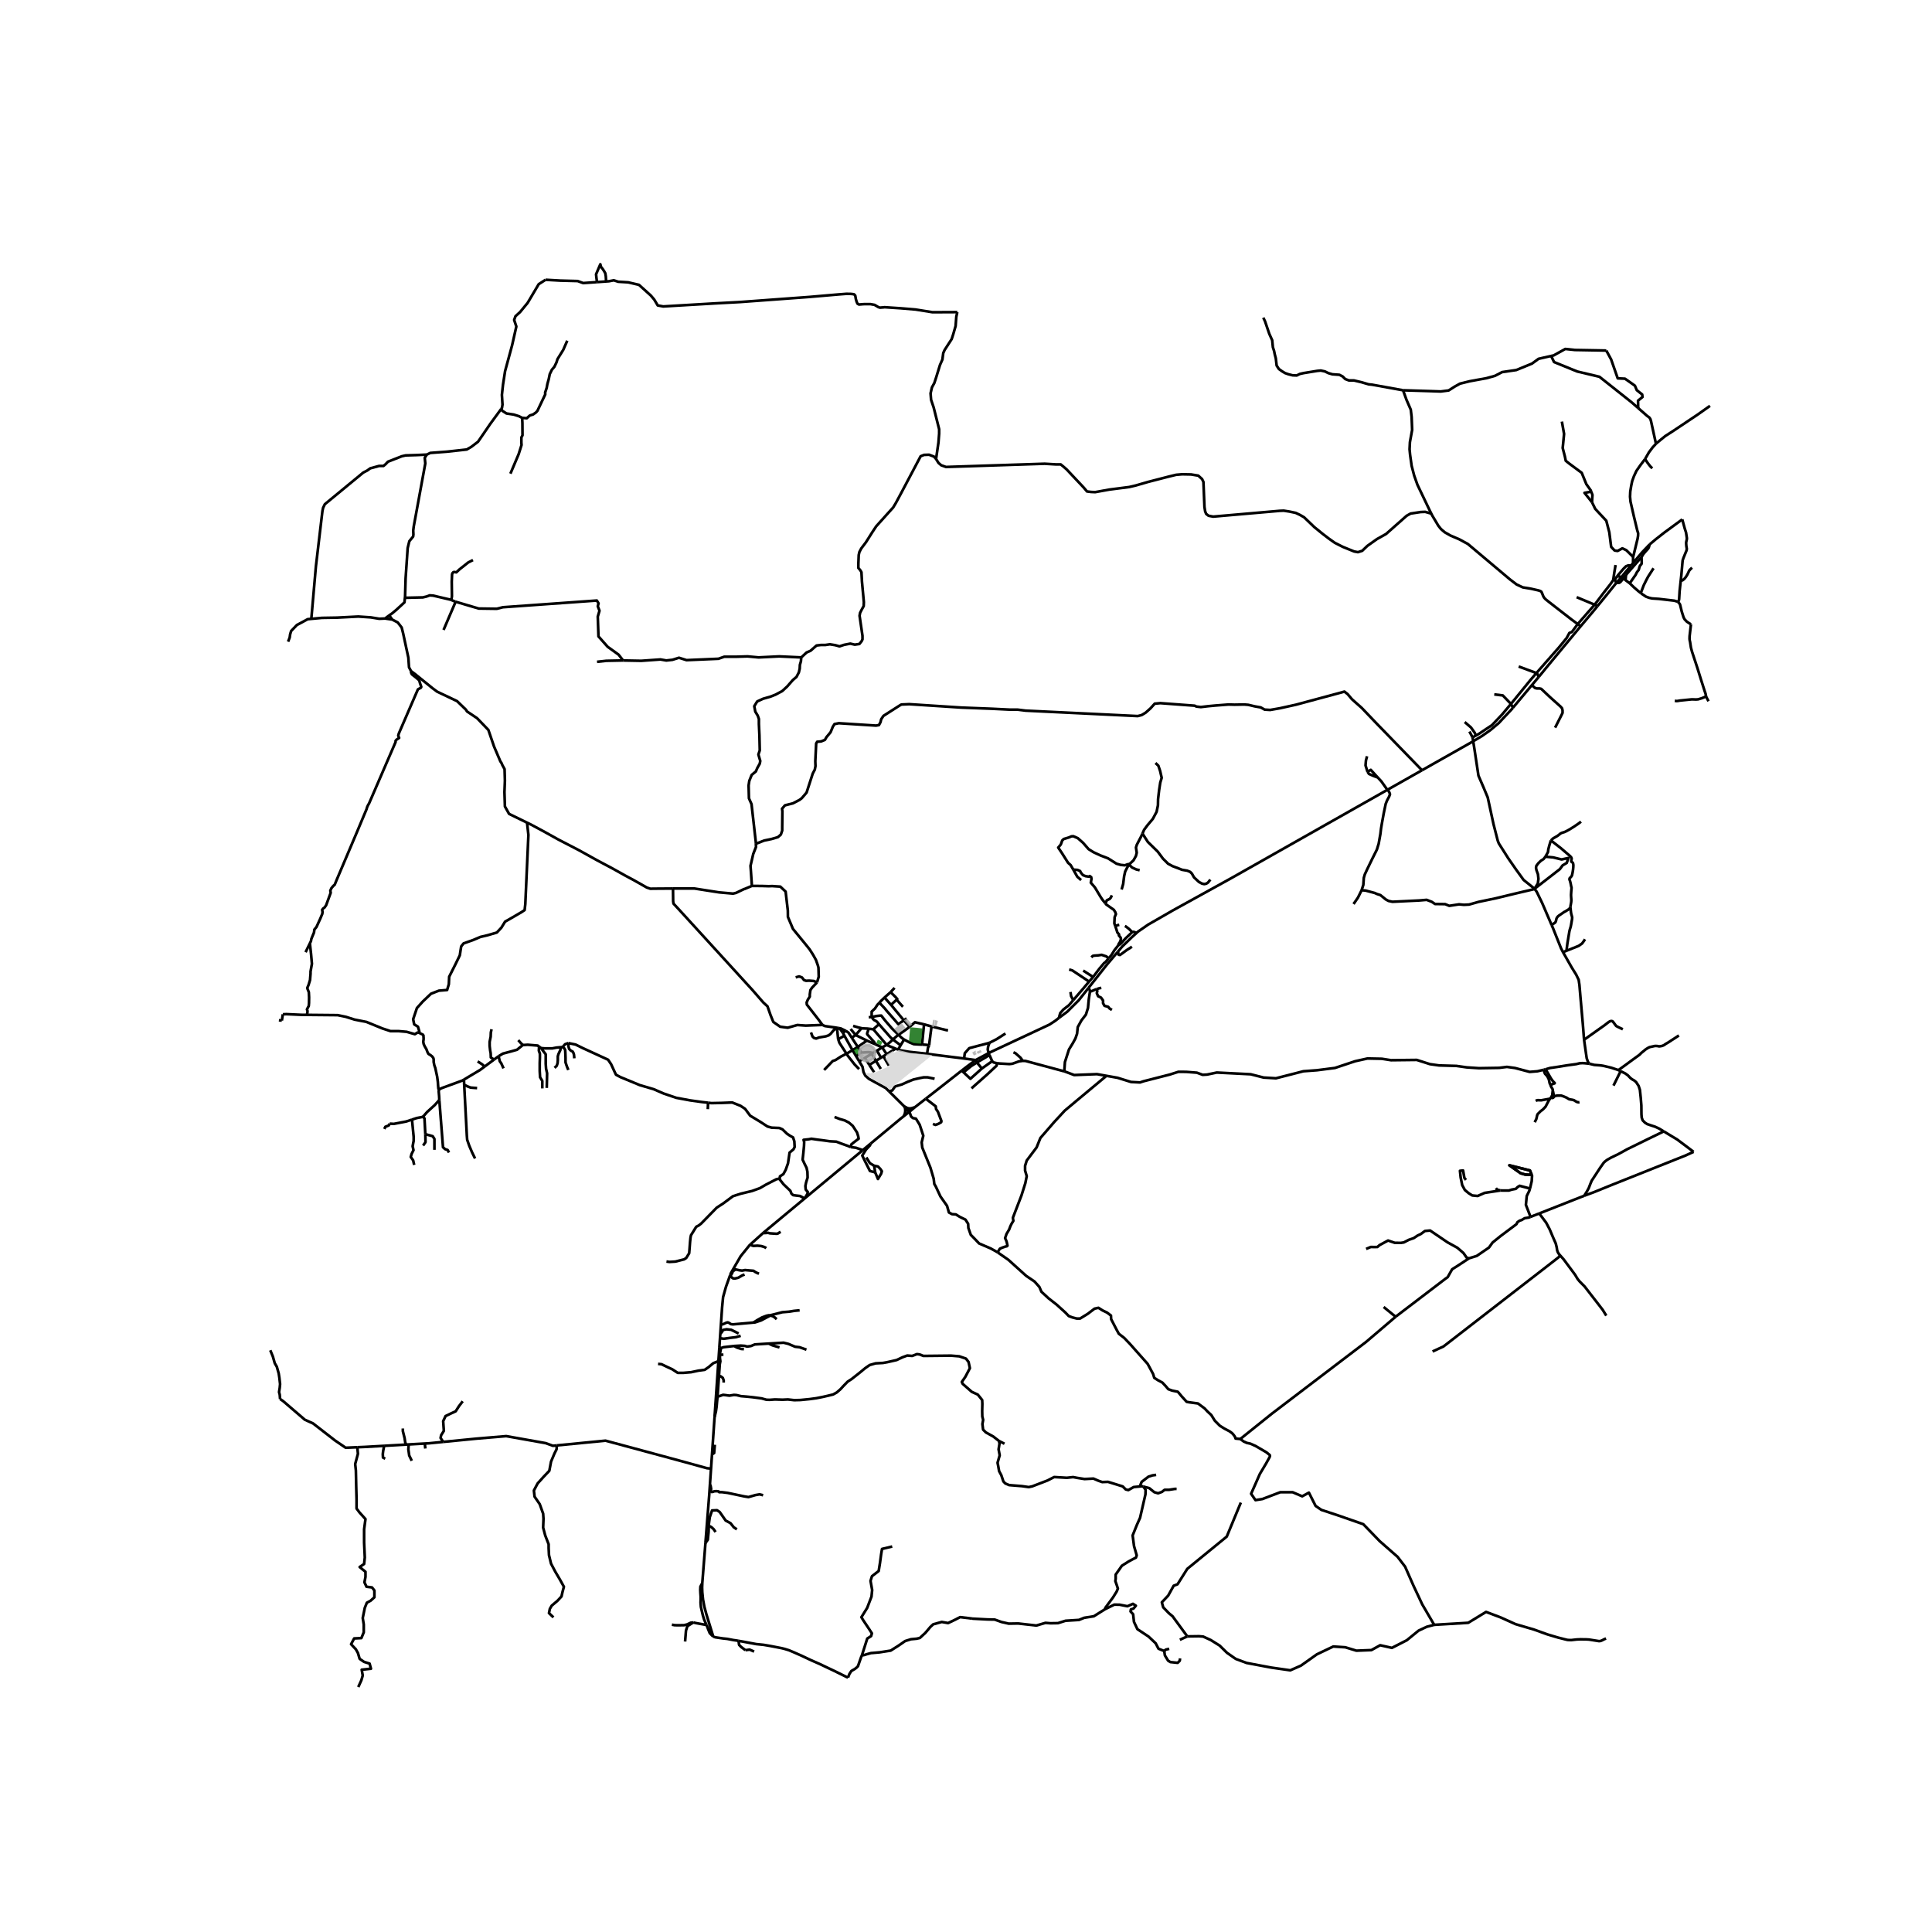 <svg xmlns="http://www.w3.org/2000/svg" xmlns:xlink="http://www.w3.org/1999/xlink" width="960" height="960" viewBox="0 0 720 720"><defs><style>*{stroke-linejoin:round;stroke-linecap:butt}</style></defs><g id="figure_1"><path id="patch_1" d="M0 720h720V0H0z" style="fill:#fff"/><g id="axes_1"><path id="patch_2" d="M90 639.322h558V87.878H90z" style="fill:#fff"/><g id="LineCollection_1"><path d="m604.256 215.08-1.913 2.158M607.889 210.721l-2.418 2.838-.75.938-.465.583M604.983 215.57l-.335-.245-.392-.245" clip-path="url(#p6549b92711)" style="fill:none;stroke:#000"/><path d="m602.634 214.77.74.052.215.032.667.226M150.91 222.783l.047-.446.204-6.87.77-11.24.614-2.534 1.431-1.756.092-.813-.069-1.386.182-1.508 4.318-23.523-.205-2.094.773-1.201M186.781 152.404l-4.04 5.515-4.586 6.69-2.477 1.897-1.727 1.009-7.385.812-6.227.466-1.272.619M116.02 230.63l1.712-19.598 2.429-20.594.255-1.204.64-1.331 14.316-11.787 1.47-.76 1.15-.824 3.26-.887h1.662l.767-.634.894-.95 5.177-2.028 1.407-.317 4.218-.127 3.69-.177M145.06 229.322l-1.56 1.179M150.91 222.783l-.182 1.691-2.909 2.694-1.637 1.38-1.123.774M145.06 229.322l1.098 1.562M143.5 230.5l2.658.384M116.02 230.63l3.928-.362 5.635-.095 7.935-.405 4.659.31 3.157.518 2.167-.095M153.171 250.091l-.74-1.409-.251-3.598-1.942-9.037-.55-2.198-1.461-1.882-2.069-1.083M116.02 230.63l-1.368.127-1.185.655-2.824 1.513-2.145 2.234-.369 1.227-.173 1.228-.601 1.519M549.016 276.238l-.24-1.451M571.877 331.23l-.364-.318-3.703-2.977-2.929-4.046-2.79-4.017-3.525-5.549-.397-1.022-1.591-6.207-2.15-9.925-1.643-3.928-1.81-4.181-1.523-10.097-.436-2.725M563.84 263.743l-.611.731-3.503 3.712-1.14 1.233-3.17 2.675-3.205 2.251-3.195 1.893M529.934 287.051l18.435-10.43.647-.383M250.808 331.129l-6.76.048-1.686.024-1.305-.435-4.694-2.663-3.217-1.722-5.022-2.8-5.594-2.972-6.827-3.783-7.607-3.944-5.76-3.199-4.48-2.4-1.442-.697M153.171 250.091l1.448 1.075 6.564 5.308 1.758 1.31 7.399 3.51 3.312 3.198.387.644 3.735 2.502 4.23 4.39 2.103 6.154 2.37 5.564.417.62.334.792.81 1.465.125 4.307-.166 4.271.166 5.344 1.555 2.77 6.696 3.27" clip-path="url(#p6549b92711)" style="fill:none;stroke:#000"/><path d="m155.8 384.687.472-.287-.512-1.774-1.406-.887-.384-1.901 1.407-4.182 2.173-2.408 3.067-2.915 2.94-1.14 3.068-.254.64-2.154.128-2.788 1.022-2.028 1.278-2.535 1.662-3.42.511-3.296.895-1.14 3.58-1.268 2.683-1.14 2.685-.634 3.451-1.013 1.662-1.775 1.406-2.281 1.79-1.014 4.346-2.534 1.15-.76.256-2.282 1.15-25.726-.506-4.565M304.483 366.121l.634-2.13-.104-3.392-.214-.81-.715-2.031-.977-1.764-.292-.487-1.073-1.676-1.328-1.667-4.897-5.975-1.888-4.474-.03-2.371-.822-7.071-1.984-1.859-2.138-.137-.828-.06-1.394.042-2.473-.077-3.747-.03M250.808 331.129l7.942-.012 9.24 1.442 5.206.464 1.108-.268 2.93-1.4.364-.107 2.615-1.096M281.692 314.452l.042 1.198-1.023 2.598-.64 2.788-.382 1.648.127 1.647.397 5.821" clip-path="url(#p6549b92711)" style="fill:none;stroke:#000"/><path d="m306.507 381.966-6.219.247-3.152-.22-3.579 1.013-2.812-.38-2.556-1.774-1.023-2.535-1.15-3.295-1.534-1.394-3.963-4.562-26.716-29.274-2.812-3.042-.127-.887-.056-4.734M306.507 381.966l-1.527-2.069-4.294-5.504-.075-.782.436-1.048.746-1.158-.015-.768.233-1.644.62-.93 1.852-1.942M296.52 364.222l1.294-.343 1.052.38.77.988.776.27 1.109-.06 1.779.137 1.183.527M324.916 378.976l-1.162.14M334.823 385.635l-2.413-2.359-2.573-2.98-1.41-1.817-.577.027-1.233.139-.62.132-1.081.199" clip-path="url(#p6549b92711)" style="fill:none;stroke:#000"/><path d="m327.735 373.684-.706.714-.972 1.465-1.207 1.131-.006 1.752.072.23M327.57 381.69l-.54-.686-.494-.476-.753-.37-.488-.454-.38-.728M327.57 381.69l-2.107 1.893M332.763 387.384l-.932-.832-4.262-4.862M311.923 383.028l-.631-.107-3.863-.534-.922-.42M321.073 383.173l-1.16-.27-1.977-.575M311.923 383.028l.459.077" clip-path="url(#p6549b92711)" style="fill:none;stroke:#000"/><path d="m312.383 387.318-.038-.11-.422-4.18" clip-path="url(#p6549b92711)" style="fill:none;stroke:#000"/><path d="m302.236 384.763.562 1.522.578.543.79.21 1.08-.406 2.523-.423 1.124-.39.73-.604 1.019-1.25 1.281-.937M315.23 384.185l-1.907-.919-.941-.16" clip-path="url(#p6549b92711)" style="fill:none;stroke:#000"/><path d="m314.116 384.914-.956-1.336-.778-.473M323.734 383.375l-.458-.052-1.886-.077-.317-.073" clip-path="url(#p6549b92711)" style="fill:none;stroke:#000"/><path d="m318.88 385.729.618-.721 1.575-1.835M317.004 383.47l1.877 2.259M325.463 383.583l-1.73-.208M325.463 383.583l4.971 5.824M317.421 386.717l-1.228-1.895-.963-.637M314.116 384.914l.082-.128.405-.244.348-.196.279-.16M347.158 382.532l-2.797-.791M346.275 389.52l.15-1.452.2-1.477.114-.972.42-3.087" clip-path="url(#p6549b92711)" style="fill:none;stroke:#000"/><path d="m353.303 384.009-.93-.178-5.215-1.299M314.116 384.914l.56 1.058M318.88 385.729l-1.459.988M318.88 385.729l4.185 2.076M314.677 385.972l3.03 5.4M314.677 385.972l-2.294 1.346M317.421 386.717l2.25 3.44M315.469 392.692l-2.647-4.077-.44-1.297M334.823 385.635l-.792.636-1.268 1.113M330.434 389.407l1.227-.974 1.102-1.05M335.636 389.533l-1.328-.981-1.545-1.168M323.065 387.805l-3.394 2.352M323.065 387.805l3.051 1.316M263.88 410.956l-2.438-.284-4.204-.582-5.227-.972-4.681-1.588-3.75-1.627-5.158-1.514-7.204-2.983-1.659-.892-.659-1.395-1.16-2.519-1.112-1.667-9.454-4.344-2.681-1.318-2.705-.543M209.675 390.2l.909-1.045 1.204-.427M214.017 394.411l-.032-.57-.096-.855-.191-.602-.32-.538-.575-.254-.703-.697-.224-.856-.088-1.31M330.434 389.407l-1.669.92M333.788 390.8l-2.513-.99-.841-.403M200.896 390.024l-.493-.367-3.727-.31-1.84.117M185.814 393.611l1.613-.968 3.045-.812 2.205-.623 2.158-1.744" clip-path="url(#p6549b92711)" style="fill:none;stroke:#000"/><path d="m193.15 387.631.767.887.918.946M335.636 389.533l1.29-2.124M335.636 389.533l-.941 1.624M343.621 389.283l.357.008 1.211.082 1.086.147M345.485 392.695l.142-.877.089-.579.112-.755.447-.964M209.675 390.2l-.654.057M211.812 398.752l-.415-.982-.288-.792-.351-1.077v-1.68l-.064-1.678-.064-1.204-.288-.603-.667-.536M319.671 390.157l1.359 2.123M319.671 390.157l-1.964 1.215M328.765 390.328l1.668 2.545M328.765 390.328l-1.945 1.22M328.765 390.328l-2.649-1.207M201.653 390.59l-.757-.566M209.02 390.257l-1.595.14-1.636.308h-2.795l-1.341-.116M203.76 405.437l.127-5.45-.383-1.71-.128-1.838v-3.549l-1.087-1.394-.636-.907M333.788 390.8l.907.357M333.788 390.8l-3.355 2.073M345.485 392.695l-6.81-.736-3.446-.592-.534-.21M317.707 391.372l-2.238 1.32M317.707 391.372l1.327 2.205M326.82 391.548l1.518 2.617M326.82 391.548l-1.539.879M321.03 392.28l-1.996 1.297M325.281 392.427l-.33-.1-.778-.165-.604-.038-.604.026-1.935.13M368.437 392.46l.313.722M368.437 392.46l-4.825 2.598M394.621 379.36l-1.37 1.064-2.121 1.389-17.055 7.983-4.184 1.958-.432.203-.663.31-.359.194M368.75 388.623l-.499 1.387-.142 1.102.328 1.349M325.281 392.427l-.437.288M320.163 398.415l-1.705-1.764-2.431-3.1-.558-.859M307.13 398.748l3.193-3.33 1.049-.362 2.067-1.341 2.03-1.023M324.844 392.715l-2.54 1.53M324.844 392.715l1.588 2.618M359.295 394.472l-11.431-1.431-2.379-.346M330.433 392.873l-1.234.76M319.034 393.577l1.163 1.931M185.814 393.611l-1.696 1.26M187.653 398.15l-.83-1.838-.576-.824-.433-1.877M322.305 394.245l-2.108 1.263M322.305 394.245l1.674 2.61M328.338 394.165l.861-.531M328.338 394.165l-1.906 1.168M359.295 394.472l4.317.586" clip-path="url(#p6549b92711)" style="fill:none;stroke:#000"/><path d="m368.75 388.623-7.54 1.995-1.665 1.888-.25 1.966M363.612 395.058l.458.89M358.382 398.996l2.056-1.588 3.174-2.35M326.432 395.333l-2.453 1.523M326.432 395.333l1.814 3.025M331.303 406.691l-1.198-1.187-6.267-3.437-1.357-1.2-.57-1.115-.11-.217-.37-1.978-1.234-2.049M323.98 396.856l1.773 2.758M575.32 398.672l-2.35.555-2.903.239-5.454-1.446-3.023-.42-2.886.36-7.522.12-4.59-.301-3.818-.543-6.476-.18-3.409-.482-4.909-1.57-9.567.107-3.431-.536-5.363-.106-4.59 1.015-7.522 2.51-6.704.855-5.09.376-3.091.8-7.113 1.818-4.59-.266-4.84-1.23-12.613-.643-3.59.75-1.66.106-2.181-.802-3.977-.306-2.909-.02-3.226 1.031-9.795 2.503-1.273.429-3.363-.177-5-1.553-4.14-.735M396.625 399.269l.256.069 3.432 1.296 8.499-.333 3.54.629M371.783 466.706l.83-1.356 1.13-.473.964-.326.56-.115.19-.226-.28-1.328-.192-.556-.413-.913.527-1.548.958-1.626.491-1.282.374-.774.727-1.215-.18-1.135 3.222-8.375 1.43-4.552.512-2.598-.614-2.085v-1.755l.614-1.977 1.818-2.415 1.863-2.468 1.41-3.514 5.18-5.982 3.91-4.224 4.385-3.676 11.152-9.282M172.892 402.337l-.576.345-7.244 2.656-.68.26-.506.267-.236.225M163.724 409.936l-.076-1.409-.152-1.772.063-.428.09-.237" clip-path="url(#p6549b92711)" style="fill:none;stroke:#000"/><path d="m155.8 384.687 1.241.634.53.232.246.367.005.516.04.329-.017.728-.113.656.124.788.062.206.319.717.695 1.207.376 1.016.37.684.757.45.633.509.43.61.114.433v.995l.238 1.202.37 1.051.697 3.24.251 1.915.086 1.273.11 1.227.096.27.19.148M157.613 416.21l1.545-1.783 2.818-2.556 1.748-1.935M167.329 429.514l-.512-.95-.958-.317-.767-.697-1.368-17.614M336.812 412.152l-5.51-5.46M336.812 412.152l.43.613M336.812 412.152l.648.435M340.976 412.608l4.032-3.146M340.976 412.608l-2.067 1.693M340.976 412.608l-1.112.352-.73.13-.653-.072-.41-.117-.611-.314" clip-path="url(#p6549b92711)" style="fill:none;stroke:#000"/><path d="m338.91 414.301-.03-.286-.095-.204-1.325-1.224M337.242 412.765l1.137 1.342.203.144.327.05M337.242 412.765l.108.741.006.615-.052.372-.08.39-.105.395-.457.814M338.91 414.301l-2.248 1.79M371.783 466.706l-2.556-1.436-4.342-1.866-1.542-1.628-1.558-1.591-.902-2.557-.08-1.557-1.023-1.571-1.16-.551-1.063-.537-1.332-.837-1.427-.096-1.163-.62-.701-2.472-2.454-3.493-1.752-3.743-.542-.927-.228-1.953-1.214-4.104-3.046-7.52-.214-1.923.6-2.491-1.346-4.082-1.402-2.276-1.126-.201-.678-.593-.623-1.78M324.448 426.198l7.339-6.1 3.846-3.198 1.03-.808M153.533 417.246l1.739-.57 2.34-.465M158.509 422.671l-.32-5.892-.576-.568M620.038 421.634l5.038 3.05 3.739 2.803 2.333 1.774M590.387 445.624l3.643-1.346 6.828-2.771 22.988-9.173 4.074-1.616 3.228-1.457M299.87 446.627l21.665-18.008M290.598 439.194l-.029.337 1.395 1.776 2.591 2.492.373.996.636.592 1.104.156 1.495.172 1.707.912M284.486 459.421l.106-.094 15.278-12.7" clip-path="url(#p6549b92711)" style="fill:none;stroke:#000"/><path d="m317.077 427.487-1.47-.57-2.128-.761-1.81-.697-2.344-.128-2.748-.383-2.003-.253-2.196-.313-.876.173-2.033.23.222.822-.061 1.5-.257 2.724-.255 2.345.703 1.52.767 1.521.32 1.52.064 2.091-.576 1.901-.255 1.267.128 1.331.766.887-.128.697-1.037 1.716M462.212 536.276l-1.754-.17-.22-.666-.473-.66-.595-.679-.954-.693-1.932-1.02-1.682-1.056-1.863-1.858-1.34-2.147-1.478-1.383-.977-1.054-2.5-1.858-3.273-.438-.954-.181-1.84-2.04-1.432-1.71-2.16-.438-1.385-.51-1-1.165-1.227-1.31-1.523-.8-1.477-.95-.455-1.468-2.022-3.744-6.704-7.55-2.022-2.114-2.023-1.568-.807-1.47-2.064-3.992-.055-1.324-1.437-1.088-1.659-.798-1.568-.995-1.454.321-2.523 1.92-2.863 1.762h-1.25l-1.613-.418-1.364-.51-1.295-1.345-3.182-2.88-3.068-2.4-2.636-2.435-.772-1.79-1.795-2.016-3.113-2.113-6.682-6.017-3.964-2.752M570.389 453.486l-.687.268-1.476.229-1.182.696-.727.233-.795.542-.388.761-5.967 4.477-2.926 2.368-1.358 1.878-4.538 3.106-2.873.89M520.107 490.716l18.653-14.23.752-.53.967-1.725.694-1.212 1.92-1.212 4.379-2.872M509.106 465.44l1.742-.724 1.484.022.988-.022.774-.682 1.849-1.001 1.354-.725 2.494.852 2.257.022 1.118-.17 1.849-.96 1.87-.66 1.397-.938 1.226-.575 1.527-1.13 1.934-.17 6.493 4.411 3.633 2.003 2.279 1.961 1.203 1.726.895.255M534.478 605.529l-4.441-7.603-3.324-7.097-3.068-6.969-2.812-3.675-6.647-5.829-6.135-6.336-9.46-3.294-6.135-2.028-2.173-1.489-2.493-4.942-2.493 1.363-3.579-1.521h-4.602l-6.647 2.534-2.588.412-1.63-2.376 1.31-2.946 1.95-4.435 2.333-3.913 1.278-2.312.172-.454-.077-.354-1.105-.908-.113-.093-4.086-2.389-1.93-.859-1.333-.291-1.175-.527-1.263-.922" clip-path="url(#p6549b92711)" style="fill:none;stroke:#000"/><path d="m520.107 490.716-10.988 9.366-35.11 26.736-11.797 9.458M264.98 547.305l.364-5.292M264.98 547.305l-.409 5.968M207.534 538.661l18.117-1.77 17.68 4.766 11.793 3.196 8.36 2.309 1.497.143M358.382 398.996l.705.629M345.008 409.462l5.831-4.55 7.543-5.916M365.914 398.204l3.845-2.734M365.914 398.204l-1.844-2.255M359.087 399.625l2.557 2.41 4.27-3.83M369.759 395.47l-1.01-2.288M371.523 396.223l-1.214-.275-.55-.478M364.07 395.949l-2.147 1.36-2.836 2.316M368.75 393.182l-2.272 1.369-2.408 1.398M336.825 380.253l-4.766-5.785M336.825 380.253l2.144 2.405M336.825 380.253l1.056-.74M327.735 373.684l1.956 2.083.672.835.704.814 3.718 4.266 2.04-1.43M329.636 371.754l2.423 2.714M329.636 371.754l2.26-2.008M327.735 373.684l.519-.6 1.382-1.33M607.889 210.721l.69-.87M602.634 214.77l1.78-2.102.561-.662.975-.966.863-.333 1.076.014M275.236 611.497l-.722-.125-1.244-.177-2.224-.429-1.603-.167-2.814-.418-.816-.25M261.724 589.944l-.06 1.646.057 1.789.28 2.745.495 2.657.732 2.748 2.585 8.402M263.327 605.592l.607 1.648.575 1.393 1.304 1.298M605.79 216.205l-.807-.634M605.79 216.205l1.566 1.17M605.79 216.205l.176-1.973M611.466 221.013l-.762-.595-.695-.601-1.007-.864-1.646-1.578M611.741 207.703l.053 1.52.024.51-.036.273-.072.234-.387.416-.136.194-.076.162-.16.432-.255.95-.663.845-.47.961-2.207 3.175M344.36 381.741l-.739 7.542M338.97 382.658l.56-.438 1.431-1.255 3.4.776M625.117 224.242l.439.24.535.768.655 2.693.69 2.175.376.685.812.855.806.546.743.468M635.798 259.556l-.176-1.007-.384-1.124-1.342-4.206-1.31-4.222-1.262-3.834-.76-2.312-.39-1.466-.329-2.139-.143-.602-.064-.515.024-1.037.511-4.42M608.578 209.85l.04-2.303M614.794 202.874l-1.853 1.94-.983 1.03-3.38 4.006M613.077 171.063l-1.71 2.249-1.518 2.17-.943 2.029-.64 1.774-.35 1.663-.368 2.282-.08 1.9.176 1.822 1.246 5.45 1.262 5.228.336 1.093-.032.966-.176 1.062-1.31 5.386-.352 1.41" clip-path="url(#p6549b92711)" style="fill:none;stroke:#000"/><path d="m593.29 187.17 1.204 2.472 4.128 4.434 1.118 4.305.688 5.414 1.29 1.364 1.118.17 1.762-.98 1.462.682 2.558 2.516M602.343 217.238l-.343-.701-.057-.118-.04-.214.02-.17.153-.433.558-.831M595.345 225.877l3.87-4.738 3.128-3.9" clip-path="url(#p6549b92711)" style="fill:none;stroke:#000"/><path d="m604.983 215.57-1.094 1.323-.48.317-1.066.028M604.983 215.57l.983-1.338M611.741 207.703l.185-.37.411-.725.688-.824 1.218-1.374.204-.384.347-1.152M626.929 193.563l-6.754 4.958-3.248 2.554-2.133 1.799M611.741 207.703l-.406.383-5.23 5.987-.139.16M442.476 609.837l4.346-.063 1.565.127 2.845 1.298 3.291 2.06 2.748 2.692 3.26 2.28 3.995 1.49 9.204 1.732M534.478 605.529l-2.78.728-3.035 1.426-4.378 3.58-5.56 2.85-4.379-.982-3.26 1.807-5.592.221-4.154-1.267-4.474-.285-6.104 2.914-5.944 4.213-3.963 1.743-7.125-1.024M275.236 611.497l1.46.252 5.092.95 2.783.283 2.404.407 4.28.826 1.138.282 1.624.501 1.644.69 2.878 1.265 3.88 1.829 3.004 1.316 5.619 2.665 4.385 2.163.606.262M321.2 616.933l-.303.666-1.167 3.358-.623.617-.64.46-1.198.697-.719 1.108-.517 1.349M362.288 603.195l-4.484-.54-2.061 1.065-2.415 1.145-2.357-.41-3.167.863-1.058.97-1.936 2.28-2.026 1.86-1.233.278-2.054.187-2.165.674-2.523 1.74-2.874 1.824-4.065.638-2.74.246-.495.031-1.661.444-.751.253-1.023.19" clip-path="url(#p6549b92711)" style="fill:none;stroke:#000"/><path d="m332.506 576.336-3.8.905-.334 2.018-.426 3.195-.486 3.014-2.494 1.929-.546 1.748.607 3.406-.243 2.44-1.611 4.22-2.158 3.466.668 1.115 2.22 3.315 1.033 1.598-.304 1.025-1.429.904-2.003 6.3M362.288 603.195l.34.04 5.312.28 2.743.051 2.504.894 2.751.622 3.519-.06 3.37.382 3.371.382 3.41-.994 1.847.145 2.82-.043 2.822-.886 5-.313 1.958-.793 3.59-.571 4.162-2.617M433.88 615.285l-2.142-.854-1.055-2.028-2.652-2.503-4.154-2.756-1.278-2.724-.32-2.851-.958-1.014.126-.76.992-.348.863-1.046-1.087-.697-2.058.896-2.906-.572-1.993-.03-3.451 1.716" clip-path="url(#p6549b92711)" style="fill:none;stroke:#000"/><path d="m426.094 554.002.843 1.207-.061 1.688-2.007 8.74-1.185 2.652-1.581 3.918.517 3.979 1.003 3.465-.304.845-.973.482-1.794.964-2.463 1.567-2.31 3.285v1.598l-.122.843.578 1.628.365 1.175-.456 1.086-1.369 2.2-2.827 3.827-.141.563M439.775 618.026l-.111.887-.784.776-2.716-.285-.847-.523-1.198-1.964-.24-1.632" clip-path="url(#p6549b92711)" style="fill:none;stroke:#000"/><path d="m435.733 614.462-1.326.317-.528.506M442.476 609.837l-2.78 1.267M462.417 559.974l-5.242 12.672-14.7 12.007-3.642 5.765-1.438.538-2.045 3.675-2.365 2.503.51 1.869 2.174 2.25 1.31 1.076 5.497 7.508M598.52 610.62l-.719.294-.631.34-.551.238-.36.087-.391.017-3.723-.587-1.166-.063-1.04-.008-.79-.024-1.59.072-1.957.221-.76-.008-.695-.047-.663-.159-2.94-.744-3.93-1.172-4.906-1.774-6.902-2.028-5.625-2.534-5.369-2.027-6.647 4.054-12.687.76M232.2 246.138l-6.263.126-3.451.38" clip-path="url(#p6549b92711)" style="fill:none;stroke:#000"/><path d="m298.607 244.997-8.245-.38-7.67.38-4.09-.38-4.218.126h-4.475l-2.172.76-11.888.508-2.813-.887-2.429.76-2.3.254-2.173-.381-7.158.507-6.776-.126" clip-path="url(#p6549b92711)" style="fill:none;stroke:#000"/><path d="m169.663 224.203 8.723 2.576 6.743.095 2.268-.57 35.025-2.503.639 1.045-.288 1.077.64 1.68-.64 2.186.256 7.382 3.42 3.866 4.09 2.946 1.661 2.155M186.781 152.404l.29-.397.195-1.212-.223-3.646.41-3.78.782-5.08 2.608-9.594 1.584-7.017-.818-2.44.5-1.394 1.727-1.568 2.795-3.4 4.136-6.974 2.554-1.639M222.482 105.13l-5.152.359-2.053-.747-6.469-.17-5.487-.309M529.934 287.051l-16.706-17.215-5.753-6.02-3.643-3.231-1.597-1.901-1.215-.95-1.086.316-16.937 4.563-6.008 1.33-3.643.634-2.046-.126-1.47-.824-2.172-.38-2.43-.571-1.47-.126-3.706.063-2.237-.063-4.922.38-2.684.253-2.684.317-1.662-.19-.639-.317-12.783-.95-2.11.19-1.597 1.774-1.79 1.584-1.47.887-1.47.38-41.799-2.027-3.068-.38h-3.003l-6.392-.317-11.504-.444-19.43-1.267-1.278.063-1.598.064-.575.317-6.136 3.928-.83 1.267-.256 1.077-.575 1.078-1.087.19-13.87-.887-1.597.316-.64 1.014-.83 2.028-1.534 1.838-.575 1.014-1.407.57-1.47.127-.383.633-.32 6.654.065 1.774-.256 1.33-.767 1.458-2.301 7.097-1.79 2.09-.83.635-2.43 1.267-3.003.76-1.086 1.268.127.95-.064 5.893v1.267l-.51 1.521-1.098.953-2.354.695-2.748.57-3.11 1.21" clip-path="url(#p6549b92711)" style="fill:none;stroke:#000"/><path d="m298.607 244.997-.128 1.458-.383 1.33-.065 1.394-.32 1.394-.894 1.711-1.342 1.14-2.11 2.408-1.853 1.711-2.492 1.331-1.918.76-2.684.76-2.237 1.015-1.087 1.774.384 2.028.895 1.457.447 1.268v1.9l.192 4.12.128 5.703-.512 1.52.703 2.408-.191 1.014-.895 1.584-.575 1.33-1.534 1.268-.895 2.218-.255 1.71.127 4.817.511 1.14.448 1.014 1.598 14.13.022.64M529.934 287.051l-12.756 7.218M348.843 171.047l-.768-.887-1.853-.697-1.854.063-1.277.507-7.095 13.434-2.11 3.929-1.022 1.71-6.327 7.034-1.47 2.218-2.365 3.739-1.726 2.282-.703 1.33-.255 1.14-.128 3.296v1.521l.703.823.447.761.192 3.549.703 7.603-.064 1.458-.767 1.394-.575 1.14-.192 1.078 1.087 7.477v1.331l-.324.677-.827 1.034-1.725.253-1.662-.38-2.301.444-1.726.57-1.598-.444-1.98-.317-1.727.254h-1.661l-1.598.19-2.237 1.965-1.47.633-1.981 1.838M356.754 116.317l-.37 1.753-.255 3.422-.895 3.105-.575 1.774-2.62 4.056-.512 1.14-.32 2.409-.895 2.028-1.405 4.562-.703 2.155-.895 1.648-.512 2.217.192 2.408.959 2.852 2.045 8.111v1.648l-.255 3.295-.895 6.147M533.4 191.4l-2.277-.645-1.661.063-3.77.57-1.471.824-7.67 6.78-3.387 1.901-1.79 1.268-1.79 1.267-1.917 1.838-1.598.507-1.405-.254-4.219-1.711-3.004-1.52-2.237-1.585-2.237-1.71-3.131-2.536-3.835-3.675-1.534-.887-1.598-.76-2.43-.507-2.044-.317-1.534.063-24.734 2.155-1.726-.317-.895-.697-.383-.95-.256-1.648-.384-9.315-.51-1.077-1.407-1.268-2.685-.443-3.323-.064-2.237.19-2.876.697-7.606 1.965-4.601 1.33-2.43.57-7.413.951-5.241.95-1.534-.063-1.534-.19-1.278-1.52-6.327-6.718-1.087-.95-1.087-.888h-1.725l-4.282-.253-36.75 1.204-1.79-.634-1.022-.887-.895-1.457" clip-path="url(#p6549b92711)" style="fill:none;stroke:#000"/><path d="m522.879 145.446 1.278 3.548 1.598 3.676.32 2.725.191 4.816-.831 4.563-.128 2.66.192 2.029.575 4.118.96 3.676 1.213 3.422 4.73 9.886.422.836M587.968 232.566l-2.406-1.771-8.317-6.463-1.262-1.014-.495-.531-.328-.546-.464-1.141-.279-.603-.44-.26-.695-.223-2.724-.617-3.068-.507-2.3-1.077-2.493-1.901-15.659-13.181-3.132-1.711-3.388-1.457-2.108-1.205-1.406-1.204-.96-1.204-2.236-3.738-.409-.811M522.879 145.446l-11.568-2.091-1.279-.127-2.557-.76-2.94-.697h-1.853l-1.342-.507-.96-.951-1.213-.634-2.62-.19-1.535-.444-1.278-.633-1.534-.317-1.342.127-5.049.823-1.406.317-1.15.57-1.535-.063-1.534-.38-1.278-.444-1.15-.697-1.15-.824-.832-1.267-.319-2.724-.384-1.458-.255-1.267-.448-1.395-.255-2.598-1.087-2.408-1.597-4.69-.64-1.33M589.069 233.377l-1.101-.81M573.404 252.315l.318-.38 2.58-3.16 12.767-15.398M595.345 225.877l-.562.687-.384.471-.646.781-3.182 3.78-1.502 1.78" clip-path="url(#p6549b92711)" style="fill:none;stroke:#000"/><path d="m578.06 132.66-1.366.302-3.324.76-2.428 1.775-5.88 2.408-5.242.76-2.684 1.394-3.195.888-2.813.507-3.45.633-3.58.888-2.046 1.14-2.173 1.394-2.94.38-3.707-.126-10.353-.317M174.346 536.453l3.264-.32 11.044-.932 14.703 2.616 2.705.989 1.472-.145M206.252 602.74l-1.662-1.583.32-1.584.703-1.204 2.109-1.774 1.534-1.647.384-1.71.51-1.902-1.47-2.66-1.79-3.042-1.533-2.915-.767-3.167-.128-2.661v-1.394l-1.278-3.295-.767-2.914.128-3.295-.128-1.901-1.278-3.548-1.917-2.787-.257-2.281 1.407-2.662 2.173-2.407 2.173-2.281.639-3.422 1.278-3.04.767-1.522.132-1.48M174.346 536.453l-9.134.895M143.166 538.819l-7.05.398-2.95.127" clip-path="url(#p6549b92711)" style="fill:none;stroke:#000"/><path d="m104.379 521.386 1.096.735 8.12 6.964 3.068 1.384 8.226 6.382 3.931 2.679 4.346-.186" clip-path="url(#p6549b92711)" style="fill:none;stroke:#000"/><path d="m133.518 628.718 1.15-2.535.512-1.774-.383-2.154 3.45-.38-.51-1.9-2.045-.635-1.663-1.14-.638-2.154-.767-1.394-1.79-1.9 1.15-2.155 2.685-.126.894-2.155v-2.914l-.383-2.407.767-3.802.767-1.901 1.406-.76 1.406-1.267v-2.535l-.895-1.14-2.045-.254-.767-1.647.384-2.028v-1.9l-2.174-1.774 1.663-1.14.255-2.408-.255-5.576v-4.942l.51-3.801-2.173-2.408-1.15-1.52v-3.422l-.127-4.688-.128-6.083-.256-2.408 1.023-3.801-.225-2.446M114.389 378.21l-2.218-.02-5.496-.253-1.268.058M105.026 380.337l.129-.76.252-1.582M105.026 380.337l-1.086-.126M155.8 384.687l-1.19.727-3.068-.887-2.94-.254h-3.068l-3.068-1.013-5.88-2.408-4.474-.887-3.196-1.014-3.067-.634-11.46-.106M115.487 351.544l.181 1.674.256 2.344.32 3.612-.512 2.883v.792l-.192 2.376-.543 1.806-.447 1.046.032.38.51 1.298.097 1.933-.032 2.091-.096 1.14-.287.507-.384.76.192.508v.506l-.193 1.01M115.487 351.544l-1.608 3.32M153.171 250.091l.026.54.303.68 1.406 1.092 1.33 1.13.305 1.121.456 1.319-.152.339-1.102.603-7.107 16.427-.228.83.342.828-.95.64-.38.453v.452l-9.88 22.87-.38.64-.343.754-.228.792-3.572 8.514-7.64 18.01-.645 1.583-.494.414-.722.866-.418.942.152.754-1.71 4.672-.57.829-.57.414-.342.49.151.791-.113.716-.722 1.733-1.444 3.165-.76.904-.152 1.13-.647 1.545-.342.867-.152.829-.39.775M167.9 223.486l-6.507-1.524-1.265-.089-1.22.448-1.357.314-6.642.148M167.9 223.486l1.763.717M176.262 208.722l-1.718.851-3.231 2.554-1.243 1.165-.813-.134-.317.09-.339.38-.135.448-.113 2.733.068 5.4-.159 1.03-.361.247M165.302 234.755l4.407-10.306-.046-.246M194.592 155.734l-1.214-.633-1.917-.602-2.717-.412-1.565-1.014-.398-.67M190.214 176.52l3.068-7.256 1.087-3.454-.064-.824v-1.964l.415-.792-.032-4.563-.096-1.933M211.402 126.965l-1.502 3.422-2.141 3.454-.384 1.235-.799 1.648-.894 1.045-.8 1.648-.383 1.87-.511 1.837-.256 1.426-.575 1.743.042.672-2.918 6.14-.543.601-1.087.761-1.15.349-.384.317-.799.728-.83-.063-.896-.064M222.482 105.13l3.401-.236M225.883 104.894l-.04-.63-.076-1.282-.19-1.15-.475-.829-.531-.81-.57-.697-.277-1.014-1.592 3.752.14 1.276.21 1.62M356.754 116.317l-9.253.042-6.328-1.014-5.528-.459-5.993-.396-.442.065-.316.014-.951.08-.591-.19-1.422-.84-1.582-.285-2.54.015-1.679.142-.559-.3-.335-.76-.288-.999-.208-1.235-.238-.317-.29-.223-1.07-.126-1.693-.031-2.86.221-10.85.935-25.82 1.9-9.46.508-19.302 1.14-2.045-.38-1.278-2.154-1.278-1.521-4.436-3.997-4.015-.93-3.722-.223-1.64-.531-1.83.355-1.029.071M334.823 385.635l1.21 1.136.892.638M343.621 389.283l-.834-.02-1.24-.067-1.018-.07-1.612-.662-1.065-.565-.927-.49M617.134 165.39l-1.213 1.3-1.406 1.87-1.438 2.503M615.769 174.524l-.656-.626-.663-.823-.543-.73-.83-1.282M620.038 421.634l-5.747 2.78-7.91 3.88-3.243 1.79-2.78 1.347-1.343.76-.735.54-.59.538-1.375 1.948-2.62 4.008-.528.807-.51 1.22-.576 1.505-.655 1.204-1.039 1.663M573.625 452.22l13.487-5.312 3.275-1.284M603.138 398.8l.827.388M592.27 396.42l1.888.447 1.973.146.748.087.763.131 2.844.681 2.652.887" clip-path="url(#p6549b92711)" style="fill:none;stroke:#000"/><path d="m625.683 385.889-4.058 2.646-.8.459-.702.49-.655.286-.655.127-.48.063-.751-.142-.767-.032-1.102.238-.943.205-.591.286-.815.507-.959.776-.719.586-.655.665-2.556 1.854-3.628 2.66-1.71 1.236M575.32 398.672l.63-.18M577.767 404.28l-.274-.665-.288-1.378-.463-.935-.432-.602-.51-.507-.241-.554-.24-.967M570.882 255.33l1.226 1.089.64.143 1.054.015.575.143 3.116 2.946 4.026 3.612.607.666.192.839v.872l-.384.807-2.396 4.721M570.882 255.33l-7.041 8.413M570.882 255.33l2.522-3.015M577.985 313.206l.834-.772.735-.427.83-.46.704-.538.463-.396.575-.254.975-.301.751-.365 1.199-.664 1.63-1.03 1.517-1.03 1.007-.76M575.927 319.262l.959-1.711.127-1.03.368-1.426.495-1.6.109-.29M585.226 338.026l.056-.349.256-1.49.04-.466v-.546l-.08-1.094-.024-.586.064-1.054.08-.942.032-.356.008-.38-.128-.476-.224-1.172-.28-1.046-.111-.182-.024-.277.048-.245.112-.214.263-.19.24-.278.263-.411.24-1.086.176-1.108.08-.872.031-.68-.04-.469-.103-.435-.224-.262-.256-.118-.143-.166-.024-.246.08-.333.071-.601-.191-.444-.447-.467-3.316-2.852-3.766-2.927M571.877 331.23l1.238-2.004.223-1.727-.192-1.695-.543-1.505-.176-.87.112-.73.735-.982.959-.934 1.007-.634.687-.887" clip-path="url(#p6549b92711)" style="fill:none;stroke:#000"/><path d="m571.877 331.23 9.443-7.338 1.023-1.394 1.534-.912.64-1.85-2.558.558-3.118-.761-2.914-.271M578.242 344.718l-3.534-8.217-2.044-4.202-.787-1.068" clip-path="url(#p6549b92711)" style="fill:none;stroke:#000"/><path d="m507.435 331.755 1.505.135 3.405.905.776.361 1.322.422 2.007 1.628.988.542 1.49.317 10.035-.488 2.71-.228 1.917.735 1.201.811 3.759.05 1.56.634 3.63-.557 1.815.177 1.942-.101 3.503-.989 6.442-1.343 7.235-1.75 6.8-1.596.4-.19M578.242 344.718l1.048-.72.224-.159.183-.221.185-.507.167-.76.184-.365.288-.396.407-.356.567-.38 1.43-.99.503-.247 1.127-.712.52-.491.151-.388M583.783 354.319l.34-2.725.64-3.881.08-.527.184-.752.16-.52.16-.522.163-.816.344-2 .047-.57-.063-.428-.117-.408-.183-.673-.08-.523-.232-1.948" clip-path="url(#p6549b92711)" style="fill:none;stroke:#000"/><path d="m582.478 354.83-.706-1.382-3.003-7.521-.527-1.21M575.95 398.493l1.702-.485 2.909-.428 3.42-.555 3.482-.475 1.199-.3 1.02-.058.705.031 1.422.137.46.06M590.334 387.484l.693 4.881.29 1.994.319.94.16.419.473.701M582.478 354.83l.606 1.06 2.65 4.667 1.652 2.651.936 1.942.287 1.933.382 4.521.886 10.074.457 5.806" clip-path="url(#p6549b92711)" style="fill:none;stroke:#000"/><path d="m604.784 383.576-1.488-.695-.988-.513-1.263-1.69-.368-.175h-.32l-.447.143-.463.285-1.534 1.188-7.579 5.365M637.27 151.253l-4.812 3.397-9.155 6.115-2.669 1.712-1.645 1.33-1.694 1.41-.161.173M610.504 152.074l3.26 2.861.894.666.392.57.231.752 1.853 8.467M598.616 490.31l-1.326-2.154-1.694-2.202-3.781-4.876M581.33 467.745l1.404 1.592 3.579 4.816.655.887.99 1.631.751.919 1.838 1.853 1.268 1.635M581.33 467.745l-.37-.42-.431-.712-.24-.713-.144-1.014-.352-1.457-1.054-2.392-1.23-2.914-1.295-2.456-2.59-3.447" clip-path="url(#p6549b92711)" style="fill:none;stroke:#000"/><path d="m570.389 453.486 2.326-.908.91-.358M577.767 404.28l1.579-.54.044-.044.016-.06-.022-.06-.326-.302-.423-.467-.591-.824-.927-1.607-.663-1.117-.504-.766M579.05 408.771l.408-.285.495-.143.671-.063.56.008.623.008.687.214 1.35.57.423.277.416.253.351.103.535.08.624.11.423.143.344.23.671.38.336.095.343.048.32-.056M583.783 354.319l4.548-1.824.767-.534.506-.363.591-.812.496-.76M582.478 354.83l1.305-.511" clip-path="url(#p6549b92711)" style="fill:none;stroke:#000"/><path d="m578.66 406.403.119.412.272 1.378v.578M578.076 408.922l.312.261h.207l.312-.143.144-.269M577.636 409.46l-3.259.586-1.294-.047-.464.11-.303.16M578.076 408.922l-.44.538M578.66 406.403l-.05.507-.127 1.204-.407.808M571.932 418.22l.591-1.156.192-.76.112-.57.208-.524 1.054-1.06.975-.745.927-.983 1.087-2.09.558-.872M577.767 404.28l.3.73.484.783.116.305-.008.305M601.3 404.581l2.665-5.393M620.038 421.634l-1.689-1.022-1.485-.697-1.279-.412-1.758-.602-.799-.522-.862-.872-.352-1.014-.096-1.235-.032-3.231-.223-2.82-.32-3.042-.479-1.473-.927-1.425-.703-.587-.703-.396-.719-.522-.943-.999-.974-.712-1.73-.863M626.351 216.499l.754-.279.624-.514.527-.65.607-.982.647-1.402.32-.396.75-.72M625.117 224.242l.374-.232.152-.221.076-.242.044-.277.176-2.97.412-3.801M626.929 193.563l.911 3.338.496 1.553.223 1.457.093.638-.02.423-.248 1.11v.534l.064.843.176 1.046-.08.57-1.183 2.9-.287.87-.064.698-.4 4.562-.259 2.394M611.466 221.013l.572.427 1.382.92 1.182.427 1.063.23 2.588.174 3.028.356 2.621.301 1.03.293.185.101M636.709 261.337l-.911-1.781M624.134 261.171l.638.08.4-.016.91-.159 4.22-.427h.83l.91.031.831-.063 1.327-.412 1.598-.65M594.275 225.346l.283.118.787.413M587.575 222.55l6.7 2.796M533.873 503.663l4.08-1.878 39.308-30.444 3.316-2.59.479-.404.16-.277.113-.325M616.224 211.77l-2.053 3.19-.735 1.403-.847 1.703-1.123 2.947M338.97 382.658l-.922.72-1.372 1.006-1.853 1.251M100.73 503.204l.96 2.344.703 2.471.767 1.33.702 2.472.257 1.647.255 2.344-.128 1.394-.255 1.584.255.95.133 1.646M158.304 537.963l1.513-.086 5.395-.53M172.442 522.212l-1.407 1.837-1.214 1.901-1.662.76-2.109 1.014-.894 1.901.128 1.837.127 1.774-1.023 1.647-.19 1.014.51.76.504.69M151.406 538.352l-.375-.744-.256-1.71-.64-2.535v-1.014M151.406 538.352l.9-.05M151.406 538.352l-8.24.467M143.553 543.627l-.83-.443-.065-1.268.128-1.14.38-1.957M158.304 537.963l-5.999.339M158.304 537.963l.205 1.863M153.46 544.387l-.96-1.964-.191-1.394-.128-.887.124-1.84M261.724 589.944l1.171-14.887M263.327 605.592l-.448-.95-.48-1.109-.447-1.469-.75-3.213-.12-1.598.04-1.133v-1.077l-.096-1.267-.064-1.267.064-1.236.698-1.329M258.373 604.642l-.958.094-1.342.634-1.12.286-2.332.031-1.214-.031-1.023-.19M263.327 605.592l-3.995-.729-.959-.221M255.315 611.749l.334-4.099.517-1.627 2.207-1.381M263.774 413.357l.106-2.4M290.598 439.194l.068-.806 1.278-.832.88-1.638.842-2.377.59-3.993 1.455-1.239.432-.852-.114-2.133-.477-1.435-1.182-.659-1.046-.699-1.727-1.664-1.18-.506-2.82-.116-1.567-.426-2.795-1.82-3.66-2.211-1.908-2.56-1.681-1.122-3.114-1.241-3.908.157-3.863.076-1.221-.142M206.667 397.96l.8-.76.319-.95.096-1.11v-1.489l.255-.855.32-.697.351-.729.213-1.113M202.098 405.627v-2.788l-.831-1.394-.128-2.345v-2.915l.064-1.9V392.7l-.384-1.14.077-1.536M184.118 394.872l-1.195-.778-.063-1.584-.192-1.014-.192-1.71v-1.52l.384-1.902.063-1.584.256-1.204M184.118 394.872l-3.497 2.6M180.621 397.471l-.957-.842-1.662-1.077" clip-path="url(#p6549b92711)" style="fill:none;stroke:#000"/><path d="m172.892 402.337 6.036-3.607 1.693-1.259M153.533 417.246l-2.17.71-4.613.88-1.53-.09M143.233 420.739l.384-.824.895-.348.415-.19.293-.631" clip-path="url(#p6549b92711)" style="fill:none;stroke:#000"/><path d="m154.354 434.14-.384-1.71-.894-1.268.32-1.14.703-1.395-.32-1.457.256-1.394.127-.634v-1.457l-.629-6.44M158.509 422.671l.063 2.978-.894 1.268" clip-path="url(#p6549b92711)" style="fill:none;stroke:#000"/><path d="M161.896 428.5v-4.054l-.64-1.014-2.747-.76M172.991 404.237l1.24.63 1.15.443 2.43.19M172.991 404.237l-.099-1.9M177.044 431.732l-1.087-2.218-1.086-2.534-.768-2.218-.127-1.584-.985-18.941M267.73 507.262l-1.91.757-1.727 1.457-1.47 1.014-2.364.317-2.685.57-3.004.253h-1.981l-2.045-1.33-2.045-.95-1.982-.95-1.278-.128M267.73 507.262l.36-5.22M267.73 507.262l-.916 13.352M317.077 427.487l.173-.99.83-.677 1.045-.805.876-.653-.175-.93-.443-1.412-1.602-2.453-1.407-1.204-1.597-.824-1.79-.507-1.981-.76M321.535 428.62l-2.536-.882-1.922-.251M324.448 426.198l-.975.81-1.938 1.611M326.116 389.12l-.277-.675-2.619-2.944-.082-.31.596-1.816M333.381 368.15l-1.485 1.596M332.06 374.468l2.099-1.911M334.159 372.557l2.338 2.65M331.896 369.746l1.896 1.88.603.674-.236.257M329.199 393.634l2.062 3.472M598.621 130.636l-4.287-.082-7.414-.127-3.58-.38-4.345 2.408-.935.205M610.504 152.074l-2.397-2.105-12.048-9.56-8.276-1.965-8.629-3.517-1.094-2.267M266.814 520.614l-.514 7.473M266.814 520.614l.596-.147M372.258 536.982l2.085 1.065M267.41 520.467l.696-.17 1.38-.483.87.101 1.47.204 1.7-.28.946.064 1.674.406 2.045.164 2.289.228 2.224.292 1.138.152 1.776.494 1.227.038 1.944-.14 2.85.09 1.982-.09 2.39.267 2.3-.063 3.465-.343 2.429-.33 2.428-.48 2.058-.47 1.803-.443 1.354-.76 1.381-1.204 1.035-1.14 1.624-1.673 1.47-.951 3.017-2.382 2.109-1.736 1.636-1.128 2.186-.621 2.76-.152 1.496-.266 1.854-.419 1.75-.405 2.136-1.014 1.817-.66 1.807.148 1.805-.681.946.127 1.462.554 10.275-.107 3.096.257 2.473.852.967 1.257.495 2.302-1.699 3.24-1.311 1.896.322.704 3.397 2.983 2.236 1.023 1.634 2.025.064 1.45-.064 2.684.043 1.982.322 1.279-.28 1.577.259 2.067 1.053 1.044 2.73 1.513 2.107 1.642" clip-path="url(#p6549b92711)" style="fill:none;stroke:#000"/><path d="m424.755 553.967-2.257.213-1.999 1.13-.967-.235-1.119-1.13-5.503-1.705-2.15.086-1.397-.49-1.87-.81-3.31.17-2.817-.447-1.44-.277-2.344.255-4.708-.277-2.493 1.28-5.654 2.173-1.333.298-2.537-.362-4.773-.384-1.44-.618-.71-.746-.773-2.322-.817-1.514-.344-1.94-.236-1.192.795-2.771-.409-2.217.344-2.173-.236-.98M426.094 554.002l-.457-.12-.882.085" clip-path="url(#p6549b92711)" style="fill:none;stroke:#000"/><path d="m430.86 549.64-1.375.192-1.484.47-2.536 1.938-.71 1.727M426.094 554.002l2.209.583 1.87 1.513 1.419.405 1.419-.512 1.01-.788h1.677l2.193-.341.602.02M277.782 614.974l-1.58-1.206-.76-.753-.206-1.518M281.035 615.486l-1.672-.723-1.58.21M264.571 553.273l-.27 3.918-1.406 17.866" clip-path="url(#p6549b92711)" style="fill:none;stroke:#000"/><path d="m264.142 568.632-.073 2.282-.288 2.893-.886 1.25M264.142 568.632l.018-.596.347-2.6.86-2.535 1.848-.086.99.661 1.182 1.684 1.032 1.491 1.827 1.002 1.225 1.534 1.14.746" clip-path="url(#p6549b92711)" style="fill:none;stroke:#000"/><path d="m266.678 570.935-.752-1.087-.86-.767-.924-.45M284.397 557.23l-1.316-.329-1.534.266-2.621.748-1.559-.254-6.193-1.307-2.078-.26h-1.067l-.208-.277-.778-.099-.795.036-.605.215-.452.054-.271-.34.099-.87-.19-1.075-.258-.465M265.344 542.013l.956-13.926M266.393 538.416l-.256 3.092-.793.505M267.41 520.467l-.182 1.81-.167 1.93-.259 1.808-.502 2.072M267.943 512.732l-.26 3.744-.273 3.991M268.687 502.37l-.598-.328M273.551 501.617l-3.861.437-1.003.316M268.323 504.892l.014-.532.35-1.99M286.457 500.713l-5.153.317-1.46.602-1.413.196-.851-.256-1.505-.106-2.524.15M277.238 502.78l-1.01-.065-1.57-.511-1.107-.587M300.545 502.977l-2.585-.904-1.641-.18-2.494-1.056-1.793-.452-5.575.328M290.502 502.14l-1.118-.32-1.505-.447-1.422-.66M268.318 498.713l.108-1.575M268.318 498.713l-.229 3.329M276.034 497.814l-1.763.511-2.15.256-2.386.34-1.418-.208M268.426 497.138l.24-3.503M275.26 496.961l-1.29-.66-1.483-.725-1.677-.192-1.311.235-.387.66-.686.859M268.323 504.892l1.281-.06M267.943 512.732l.303-4.364.213-1.054-.167-1.282.03-1.14M272.115 475.169l-1.564 4.383-1.075 3.826-.367 3.805-.443 6.452" clip-path="url(#p6549b92711)" style="fill:none;stroke:#000"/><path d="m280.818 492.878-5.686.503-1.97.17-.795-.089-.624-.439-.542-.224-.579.152-1.12.529-.836.155M287.08 490.245l.297-.159 4.158-1.057 2.458-.197 1.863-.305 2.15-.215M287.08 490.245l-3.427 1.83-2.277.753-.558.05" clip-path="url(#p6549b92711)" style="fill:none;stroke:#000"/><path d="m287.08 490.245-.553-.087-.867.18-1.7.645-1.79 1.003-1.352.892M289.438 491.628l-.723-.663-.67-.43-.965-.29M279.638 463.762l-.228.204-3.379 4.178-3.681 6.368-.235.657M282.853 474.67l-.602-.234-.741-.373-.71-.48-1.494-.117-1.634-.149-1.128.203-.925-.117-1.515-.331-1.01.725-.28.746-.409.639-.29-.013" clip-path="url(#p6549b92711)" style="fill:none;stroke:#000"/><path d="m277.49 474.98-.807.287-1.548.906-1.29.298-.698-.074-.656-.522-.376-.706M279.638 463.762l4.848-4.34M285.562 465.164l-.274-.218-.547-.256-1.087-.324-1.368-.136-1.52.083-.562-.166-.566-.385M290.918 459.047l-1.106.693-.441.053-2.483-.17-.613-.182-1.451.096-.338-.116M348.292 402.017l-2.644-.532h-1.376l-1.634.32-2.236.51-2.15.853-2.106.96-2.58.767-1.054 1.491-1.21.305M347.666 418.859l.956.362 1.15-.426.968-.575.107-.427-1.322-3.495-.677-.991-.129-1.002-3.711-2.843M381.188 395.35l-1.392.173-2.504.898-1.09.125-3.683-.212-.996-.111M362.044 405.6l5.579-4.933 3.784-3.517.116-.927M396.625 399.269l-14.412-3.88-1.025-.04M377.683 392.179l.76.322 1.86 1.667.885 1.182M374.706 385.156l-3.324 2.13-2.632 1.337M405.644 368.18l-3.637 4.601-4.241 4.224-3.145 2.356M399.965 372.737l-1.615 1.879-2.052 1.597-1.185 1.341-.492 1.807M421.958 347.368l-2.463 2.306-1.763 1.974-1.003.678M413.158 357.156l1.063-1.258 1.064-1.748 1.444-1.824M415.658 345.203l.31.899.457 1.432.623.708-.076.377.654.784.121.557-.289.98-.562.828-.167.558M423.596 347.646l-1.121-.384-.517.106M419.206 345.107l.41.196 1.141.89 1.2 1.175" clip-path="url(#p6549b92711)" style="fill:none;stroke:#000"/><path d="m517.028 294.354-58.109 32.875-21.556 11.9-9.481 5.445-3.797 2.626-.49.446M416.515 354.76l1.69-2 3.473-3.366 1.918-1.748M402.911 327.987l-1.429-1.25-1.505-2.654" clip-path="url(#p6549b92711)" style="fill:none;stroke:#000"/><path d="m411.964 336.682-1.148-1.431-.73-1.115-2.052-3.421-1.52-1.763.243-1.372-.092-.678-.547-.422-.304.226-1.246-.181-.973-.392-.79-.934-.274-.588-.958-.422-1.596-.106" clip-path="url(#p6549b92711)" style="fill:none;stroke:#000"/><path d="m420.894 322.05-.623.029-1.065.392-1.55-.15-1.58-.453-3.147-1.99-2.828-1.084-2.539-1.176-1.87-1.16-2.082-2.381-1.946-1.718-1.672-.724-.684.045-1.033.437-1.855.558-.547.527-.548 1.523-.957 1.145 1.383 2.05 2.296 3.632.942.828.988 1.703" clip-path="url(#p6549b92711)" style="fill:none;stroke:#000"/><path d="m417.99 331.498.578-2.05.365-2.938.395-1.733.791-1.567.775-1.16M425.76 310.636l-.412.939-1.688 3.24-.319 1.025.29 1.944-.305 1.206-.881 1.597-1.551 1.462" clip-path="url(#p6549b92711)" style="fill:none;stroke:#000"/><path d="m424.724 324.31-1.246-.287-1.55-.708-.867-.814-.167-.452M425.76 310.636l.622-1.412 1.231-1.658 2.022-2.411 1.398-2.623.502-2.411.046-2.29.394-3.407.426-2.788.532-1.763-.592-2.562-.654-1.96-1.08-1.01" clip-path="url(#p6549b92711)" style="fill:none;stroke:#000"/><path d="m451.068 327.806-.896 1.115-.639.407-.76.15-.806-.18-1.155-.618-1.824-1.688-.806-1.432-.638-.632-1.095-.453-1.945-.331-1.05-.422-2.432-.92-1.702-.904-1.9-1.884-1.976-2.652-3.664-3.572-2.02-3.154M415.658 345.203l-.373-1.075.106-2.321.486-1.16-.258-.754-.532-.829-2.797-1.974-.326-.408" clip-path="url(#p6549b92711)" style="fill:none;stroke:#000"/><path d="m414.357 333.654-.38.843-.41.498-1.08.527-.523 1.16M405.874 365.806l1.505-1.714M399.965 372.737l3.797-4.421 2.112-2.51M398.43 361.295l1.202.354 6.242 4.157M398.941 369.684l.23 1.546.794 1.507M407.379 364.092l-3.708-2.391M413.158 357.156l-1.126 1.334-.593.452-1.703 2.02-1.93 2.547-.427.583M406.202 369.532l-.435 2.839-.307 3.27-.767 2.458-1.687 2.205-1.355 2.458-.255 2.459-.614 1.774-.946 1.724-1.457 2.382-1.508 4.689-.246 3.479M405.644 368.18l.42.638.138.714M408.647 368.636l-.46.153-1.329.57-.656.173" clip-path="url(#p6549b92711)" style="fill:none;stroke:#000"/><path d="m416.515 354.76-4.123 4.883-6.748 8.538M408.647 368.636l1.1-.366.69-.115" clip-path="url(#p6549b92711)" style="fill:none;stroke:#000"/><path d="m414.387 376.367-.907-.545-.486-.62-1.368-.356-.55-.976v-1.026l-.767-1.077-1.073-.507-.499-1.128.205-.824-.295-.672M406.717 356.775l.537-.545.703-.114 1.304-.076 1.278-.202 1.752.582.867.736M417.123 344.66l-.806.165-.66.378M517.178 294.269l-.15.085M507.435 331.755l.639-1.99.182-2.622.365-1.266.927-2.004 1.855-3.814 1.718-3.436.668-2.185.64-3.631.244-2.035.327-1.952.691-3.797.722-3.452.487-1.22.813-1.545.297-.829-.19-.565-.642-1.143M504.426 336.909l1.642-2.396 1.367-2.758M513.465 289.76l1.329 1.435 2.234 3.159M513.465 289.76l-.477-.516-2.14-2.344-1.214.714M513.465 289.76l-1.627-.6-1.656-.736-.548-.81M509.457 281.828l-.409 1.572-.154 1.85.74 2.364M548.776 274.787l-1.155-2.17M548.776 274.787l1.277-.693M545.857 269.09l2.34 2.02 1.339 1.899.517 1.085M563.091 262.326l-3.37 4.021-3.74 3.919-2.007 1.326-2.736 1.838-1.185.664M572.581 250.824l-6.62-2.439M563.091 262.326l.217-.259 7.023-8.62 2.25-2.623M573.404 252.315l-.443-1.134-.38-.357M587.968 232.566l-2.162 2.949-.942.362-1.004 1.869-2.857 3.496-8.422 9.582M563.84 263.743l-.749-1.417M556.863 258.782l3.192.391 3.036 3.153M587.968 232.566l6.307-7.22M602.071 210.557l-.516 3.135-.365 2.501-.973 1.418-2.615 3.345-3.327 4.39M593.003 183.227l.46 1.214-.172 2.729" clip-path="url(#p6549b92711)" style="fill:none;stroke:#000"/><path d="m593.003 183.227-2.507.447 2.795 3.496M582.069 157.116l.817 4.604-.516 5.243.817 3.155.322 1.599 1.355 1.087 4.6 3.41 1.72 4.22 1.634 2.302.185.49M610.504 152.074l-.058-2.76 1.677-1.363-.13-.938-2.02-1.62-.688-1.662-3.698-2.601-2.708-.128-2.451-7.034-1.807-3.332M269.694 515.258v-.824l-.325-.932-.741-.555-.685-.215M248.368 470.133l1.117.15 2.193-.128 3.29-.831.773-.512 1.096-1.769.151-1.811.172-2.344.172-1.642.172-.895 1.956-3.154.925-.49.902-.703 3.526-3.602 2.3-2.345 2.366-1.534 3.676-2.728 2.923-.938 4.235-1.023 2.88-1.044 2.194-1.279 3.912-2.024 1.299-.293M421.849 352.8l-.731.502-1.161.714-1.537 1.14-1.032.735-.473-.074-.183-.224.011-.511-.228-.322M520.107 490.716l-4.464-3.642M570.182 442.935l-.258.853-.946 1.918-.323 3.303 1.734 4.477M559.09 443.66l3.202.021 1.054-.34 1.569-.299.645-.66.774-.47 3.848 1.023" clip-path="url(#p6549b92711)" style="fill:none;stroke:#000"/><path d="m570.82 437.815.136.346-.13 2.025-.644 2.75M557.477 442.765l.365.512 1.247.383" clip-path="url(#p6549b92711)" style="fill:none;stroke:#000"/><path d="m546.341 439.717-.602-.724-.495-2.792-1.16.128.258 2.472.58 2.856.989 1.832 1.526 1.258 1.247.767 2 .192 2.6-1.15 5.805-.896M570.82 437.815l-.66-1.614-7.653-1.918 4.17 2.94 1.656.49 1.355.086 1.132.016" clip-path="url(#p6549b92711)" style="fill:none;stroke:#000"/><path d="m570.82 437.815-1.132-.016-1.355-.085-1.655-.49-4.171-2.941 7.654 1.918.659 1.614M326.157 436.905l-1.956-.512-2.107-4.177-.752-1.577 1.397-2.216 1.462-1.557.247-.668M326.157 436.905l-.387-2.472" clip-path="url(#p6549b92711)" style="fill:none;stroke:#000"/><path d="m325.77 434.433 1.42.277.902.937.554.831-.253.896-1.204 2.003-1.032-2.472M322.847 431.342l1.354 2.153 1.57.938" clip-path="url(#p6549b92711)" style="fill:none;stroke:#000"/></g><g id="PatchCollection_1"><path d="m319.37 390.543 1.214 1.648-1.295.887-1.118-1.695zM327.137 387.424l-.488 1.187.095.25 1.48.624.142-.11.409-.92-.079-.312-.787-.375z" clip-path="url(#p6549b92711)" style="fill:green;fill-opacity:.8"/></g><path id="PatchCollection_2" d="m339.208 382.836 2.56.2 2.05.246-.207 2.002-.423 3.794-3.04-.36-1.39-.759z" clip-path="url(#p6549b92711)" style="fill:#006400;fill-opacity:.8"/><path id="PatchCollection_3" d="m331.602 397.277-5.844 2.558-.392-.297-1.012.515-.81-.17-.973.395 1.25 1.022 2.736 1.68 2.163 1.145 1.36.786 1.456 1.045 15.857-12.756-8.235-.814-3.97-.989-.272-.096-1.693 1.07-.453-.734-2.553 1.547.53.836-.853.43z" clip-path="url(#p6549b92711)" style="fill:#d3d3d3;fill-opacity:.8"/><g id="PatchCollection_4"><path d="m335.956 381.25-2.748 2.25 1.566 1.774 2.652-2.313-.67-.729zM321.83 394.323l-.766.475-.96-1.505 1.232-.744.686.839-.51.332zM338.977 382.564l.989-.796-2.068-2.24-1.03.724zM347.728 380.058l-.38 2.54.697.219.358-2.717zM348.486 380.156l1.044.293-.59 2.132-.728-.188zM365.398 391.343l.516.725-1.451.693-.556-.777zM363.542 391.548l-1.225.692.623 1.13 1.054-.522-.538-.917.333-.181z" clip-path="url(#p6549b92711)" style="fill:#a9a9a9;fill-opacity:.8"/></g><g id="PathCollection_1"><defs><path id="m6e21d8c222" d="M0 3a3 3 0 1 0 0-6 3 3 0 0 0 0 6z" style="stroke:#a9a9a9;stroke-opacity:.8"/></defs><g clip-path="url(#p6549b92711)"><use xlink:href="#m6e21d8c222" x="323.183" y="392.453" style="fill:#a9a9a9;fill-opacity:.8;stroke:#a9a9a9;stroke-opacity:.8"/></g></g></g></g><defs><clipPath id="p6549b92711"><path d="M90 87.878h558v551.445H90z"/></clipPath></defs></svg>